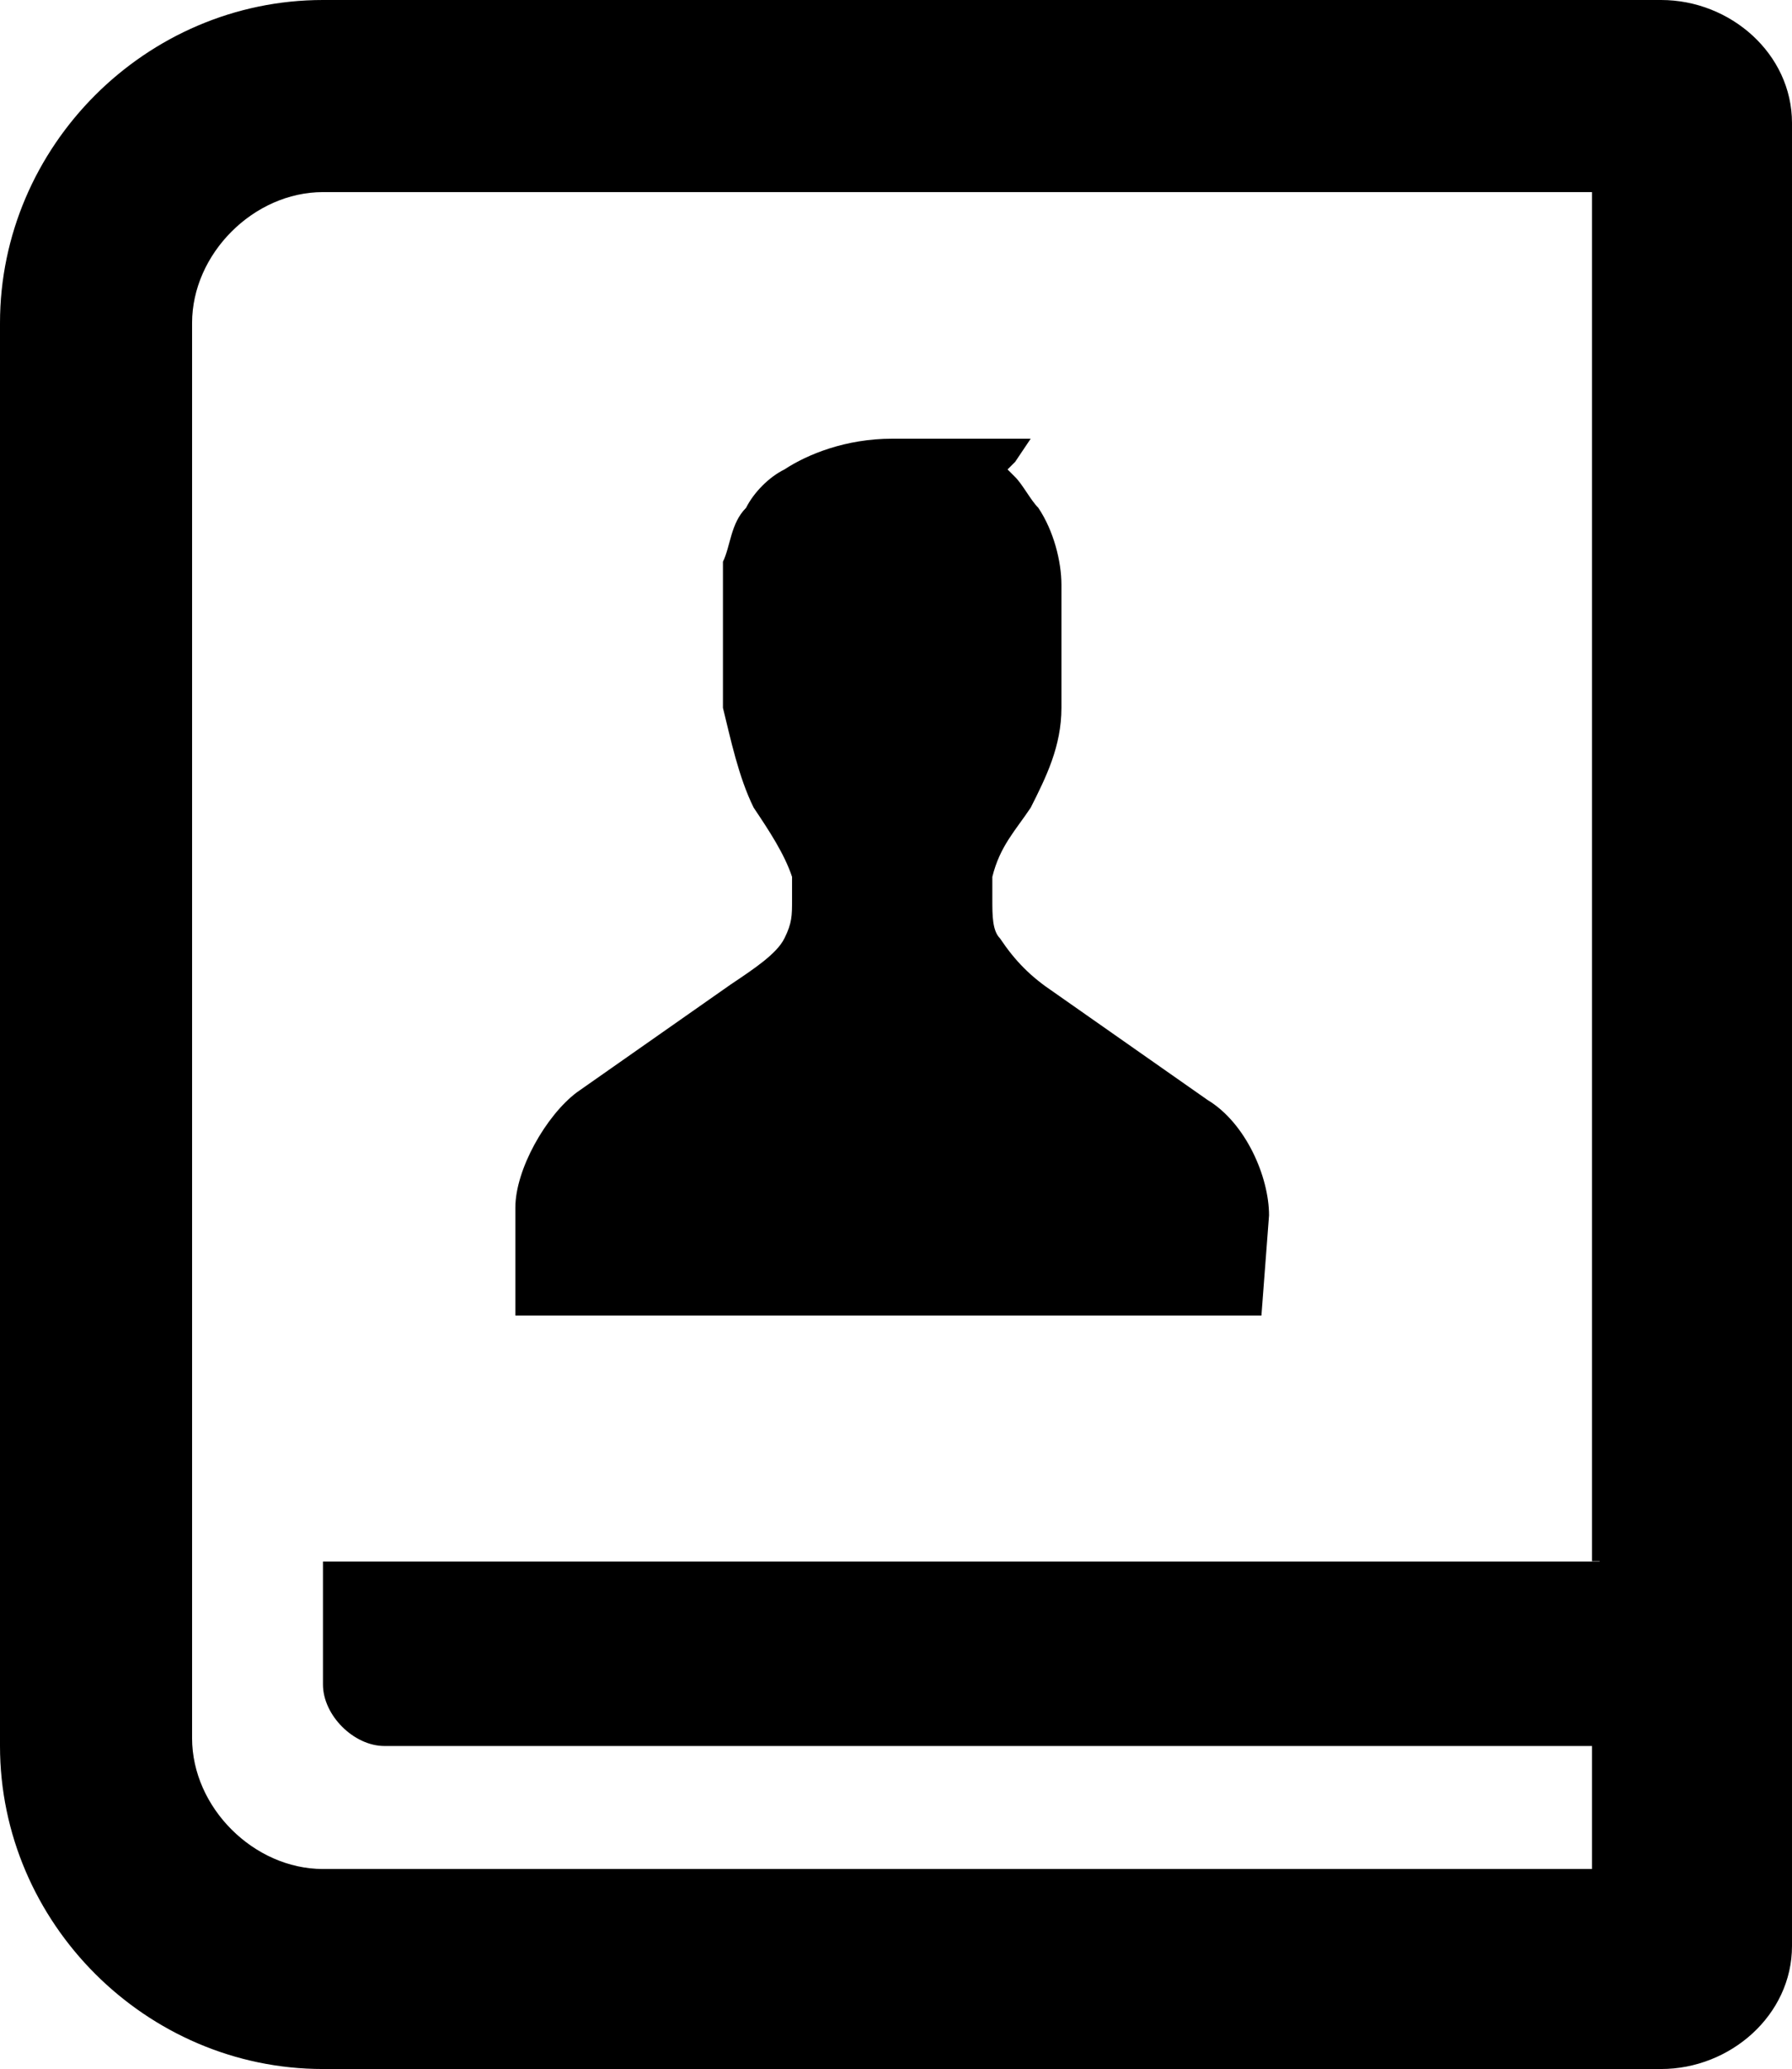 <?xml version="1.0" encoding="utf-8"?>
<!-- Generator: Adobe Illustrator 18.1.1, SVG Export Plug-In . SVG Version: 6.00 Build 0)  -->
<svg version="1.1" id="Layer_1" xmlns="http://www.w3.org/2000/svg" xmlns:xlink="http://www.w3.org/1999/xlink" x="0px" y="0px"
	 viewBox="0 0 612 706.6" enable-background="new 0 0 612 706.6" xml:space="preserve">
<g>
	<path d="M433.4,415c0-13.1-7.9-31.5-21-39.4l-52.5-36.8c-7.9-5.3-13.1-10.5-18.4-18.4c-2.6-2.6-2.6-7.9-2.6-13.1c0-2.6,0-5.3,0-7.9
		c2.6-10.5,7.9-15.8,13.1-23.6c5.3-10.5,10.5-21,10.5-34.1c0-2.6,0-7.9,0-10.5v-31.5c0-7.9-2.6-18.4-7.9-26.3
		c-2.6-2.6-5.3-7.9-7.9-10.5l-2.6-2.6l2.6-2.6l5.3-7.9h-47.3l0,0c-15.8,0-28.9,5.3-36.8,10.5c-5.3,2.6-10.5,7.9-13.1,13.1
		c-5.3,5.3-5.3,13.1-7.9,18.4c0,2.6,0,5.3,0,5.3v34.1c0,2.6,0,5.3,0,10.5c2.6,10.5,5.3,23.6,10.5,34.1c5.3,7.9,10.5,15.8,13.1,23.6
		c0,2.6,0,5.3,0,7.9c0,5.3,0,7.9-2.6,13.1c-2.6,5.3-10.5,10.5-18.4,15.8L197,373c-10.5,7.9-21,26.3-21,39.4v36.8h254.8L433.4,415z"
		/>
	<path d="M567.3,0h-457C49.9,0,0,49.9,0,110.3v485.9c0,60.4,49.9,110.3,110.3,110.3h457c23.6,0,44.7-18.4,44.7-42V42
		C612,18.4,591,0,567.3,0z M546.3,533.2h-436v42c0,10.5,10.5,21,21,21h412.4v42H110.3c-23.6,0-44.7-21-44.7-44.7V110.3
		c0-23.6,21-44.7,44.7-44.7h433.4v467.5H546.3z"/>
</g>
<g>
</g>
<g>
</g>
<g>
</g>
<g>
</g>
<g>
</g>
<g>
</g>
<g>
</g>
<g>
</g>
<g>
</g>
<g>
</g>
<g>
</g>
<g>
</g>
<g>
</g>
<g>
</g>
<g>
</g>
</svg>
